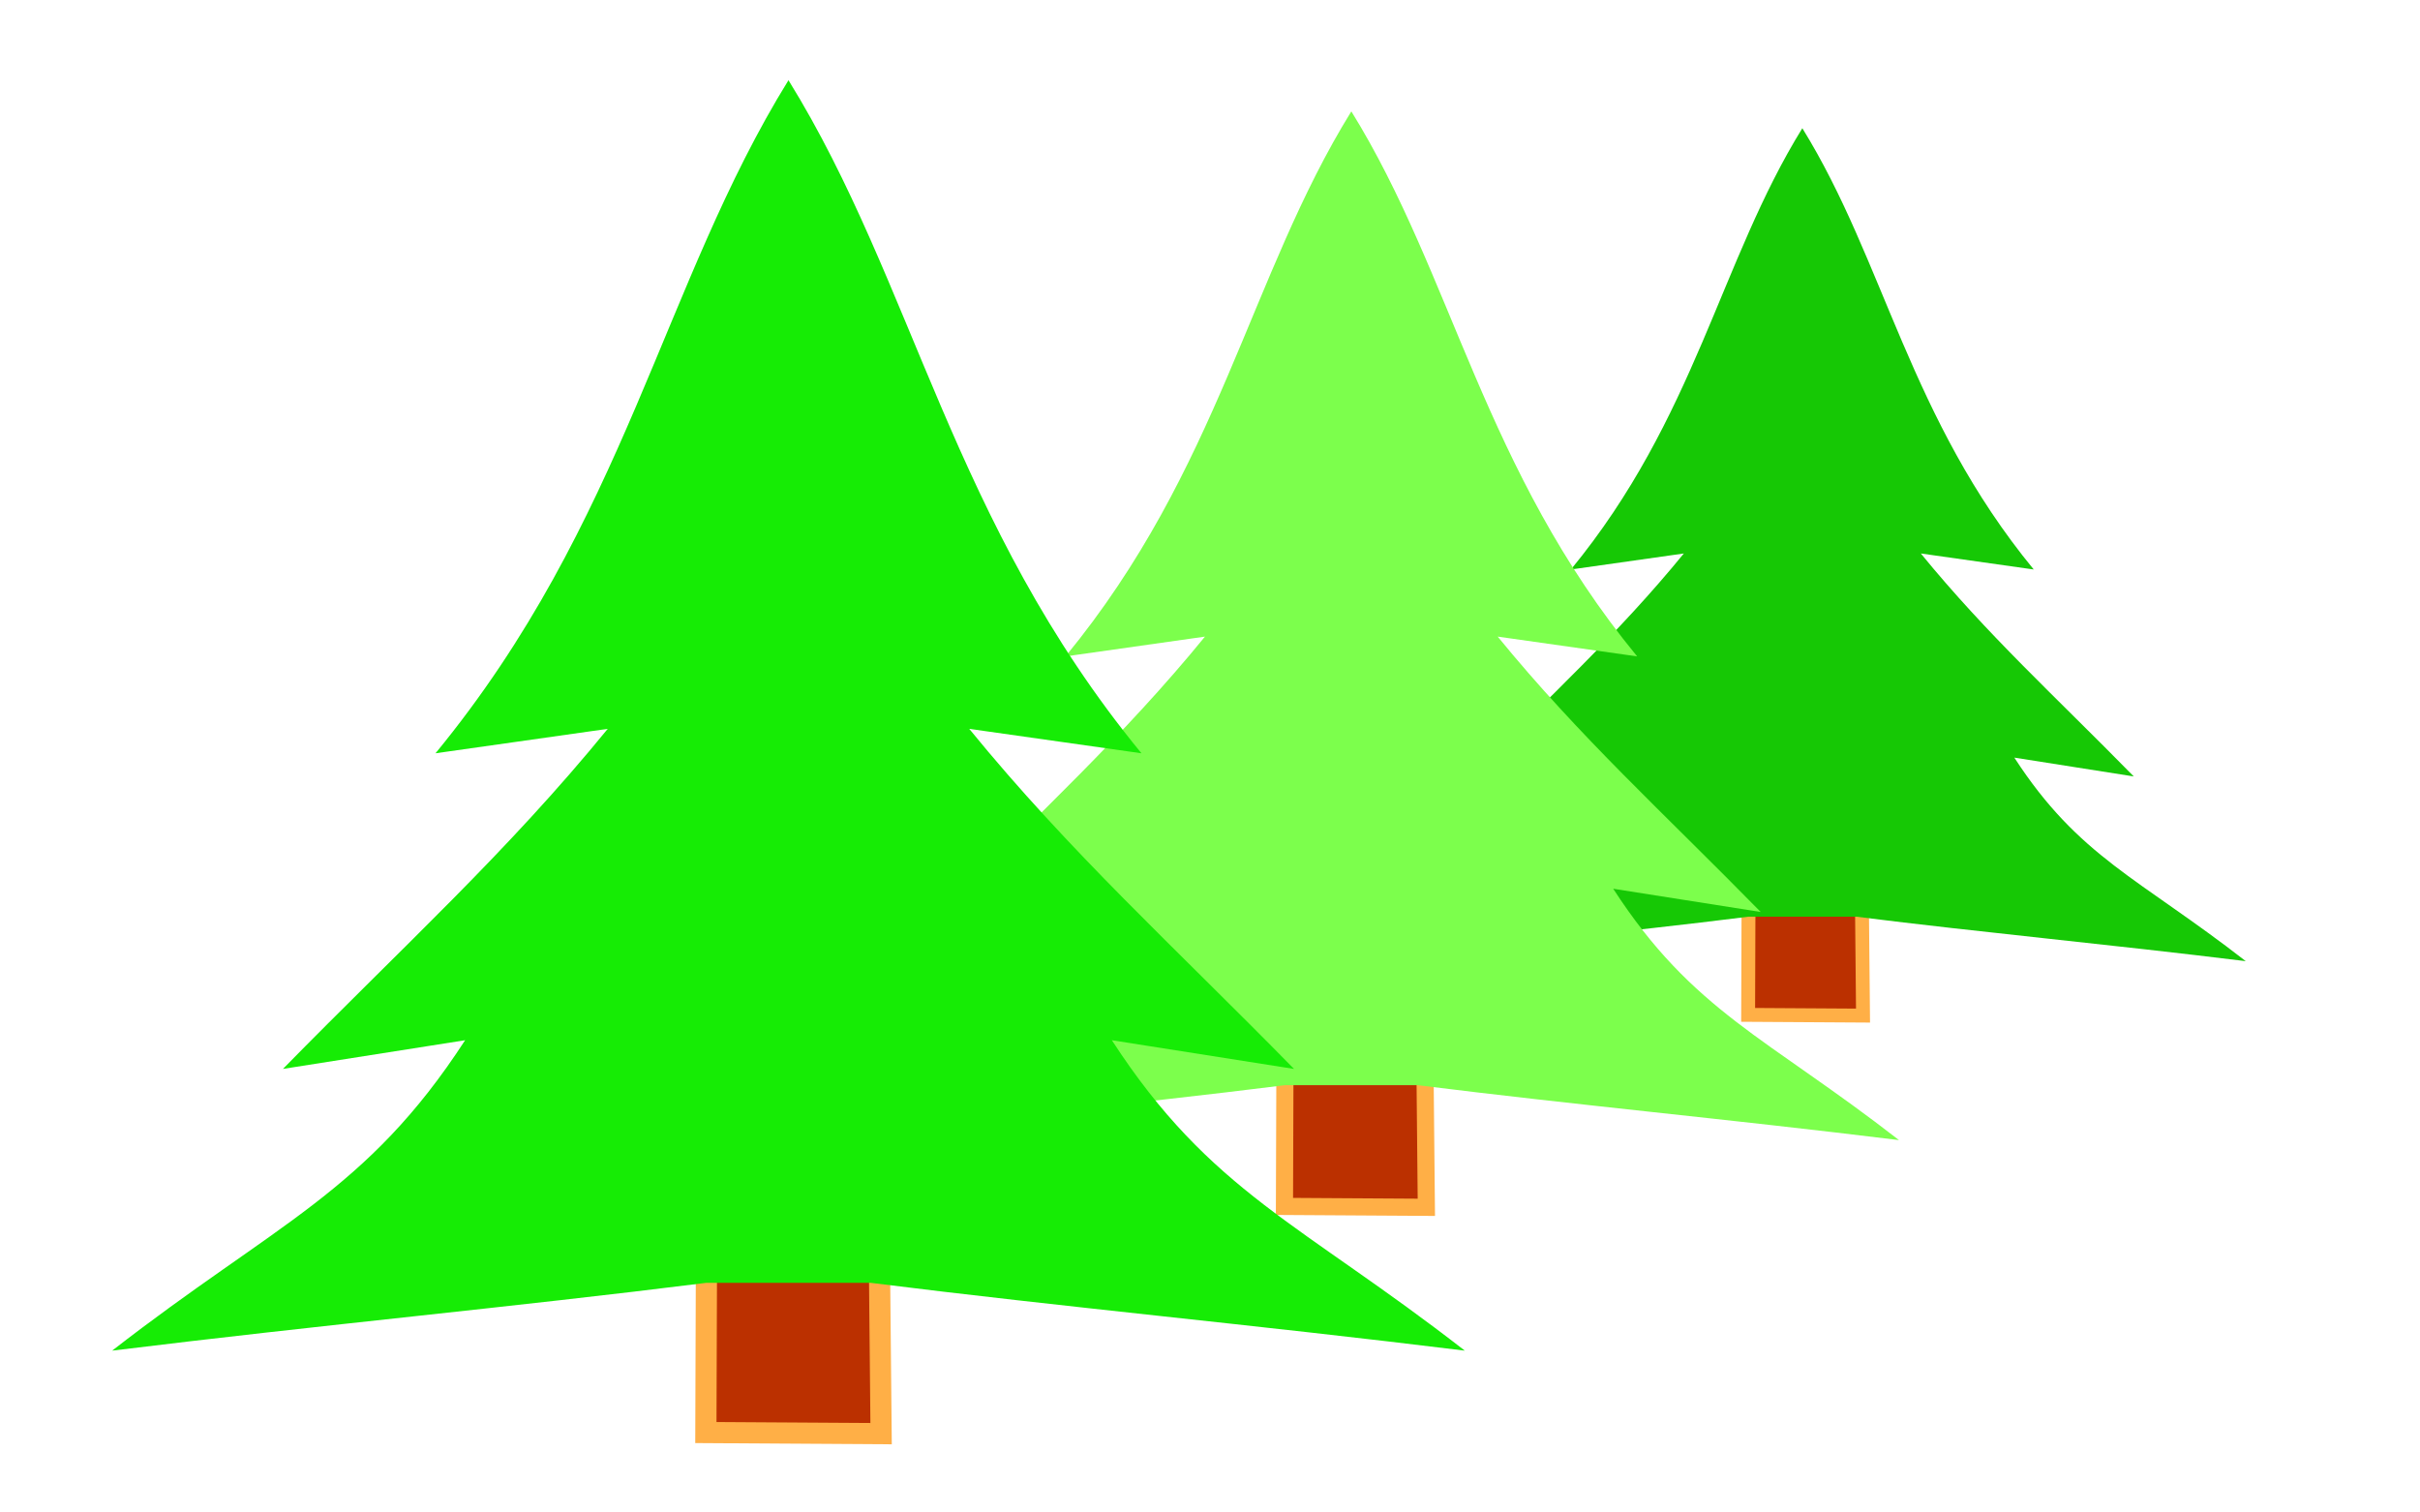 <svg version="1.1" viewBox="0 0 800 500" xmlns="http://www.w3.org/2000/svg"><path d="m578.03 296.42-.134 39.079 37.979.238-.396-40.681z" fill="#bb3000" stroke="#ffaf46" stroke-width="4.59"/><path d="m595.81 42.384c27.29 44.09 35.285 95.693 76.502 145.88l-37.328-5.295c21.956 26.893 44.178 46.971 70.398 73.709l-39.485-6.22c21.359 32.93 41.07 39.728 76.502 67.284-45.9-5.654-86.455-9.383-128.82-14.701l-35.535-0c-42.361 5.318-82.921 9.047-128.82 14.701 35.431-27.557 55.142-34.353 76.502-67.284l-39.485 6.22c26.218-26.736 48.44-46.817 70.398-73.709l-37.328 5.295c41.215-50.184 49.211-101.78 76.502-145.88" fill="#16c805" stroke-width=".656"/><path d="m424.78 350.56-.165 48.261 46.903.294-.489-50.24z" fill="#bb3000" stroke="#ffaf46" stroke-width="5.668"/><path d="m446.73 36.831c33.702 54.45 43.576 118.18 94.479 180.16l-46.099-6.539c27.115 33.212 54.559 58.009 86.94 91.03l-48.763-7.681c26.378 40.669 50.721 49.063 94.479 83.094-56.686-6.982-106.77-11.588-159.1-18.156l-43.886-0c-52.316 6.567-102.41 11.173-159.1 18.156 43.756-34.032 68.099-42.426 94.479-83.094l-48.763 7.681c32.379-33.019 59.823-57.818 86.94-91.03l-46.099 6.539c50.9-61.976 60.775-125.7 94.479-180.16" fill="#7cff4c" stroke-width=".81"/><path d="m233.55 413.97-.204 59.602 57.925.363-.603-62.046z" fill="#bb3000" stroke="#ffaf46" stroke-width="7"/><path d="m260.66 26.52c41.622 67.245 53.816 145.95 116.68 222.5l-56.932-8.075c33.487 41.016 67.379 71.64 107.37 112.42l-60.222-9.486c32.577 50.225 62.639 60.592 116.68 102.62-70.006-8.623-131.86-14.311-196.48-22.422l-54.198-.001c-64.609 8.11-126.47 13.798-196.48 22.422 54.038-42.029 84.101-52.395 116.68-102.62l-60.222 9.486c39.987-40.778 73.88-71.404 107.37-112.42l-56.932 8.075c62.861-76.539 75.056-155.24 116.68-222.5" fill="#16ec05"/></svg>

